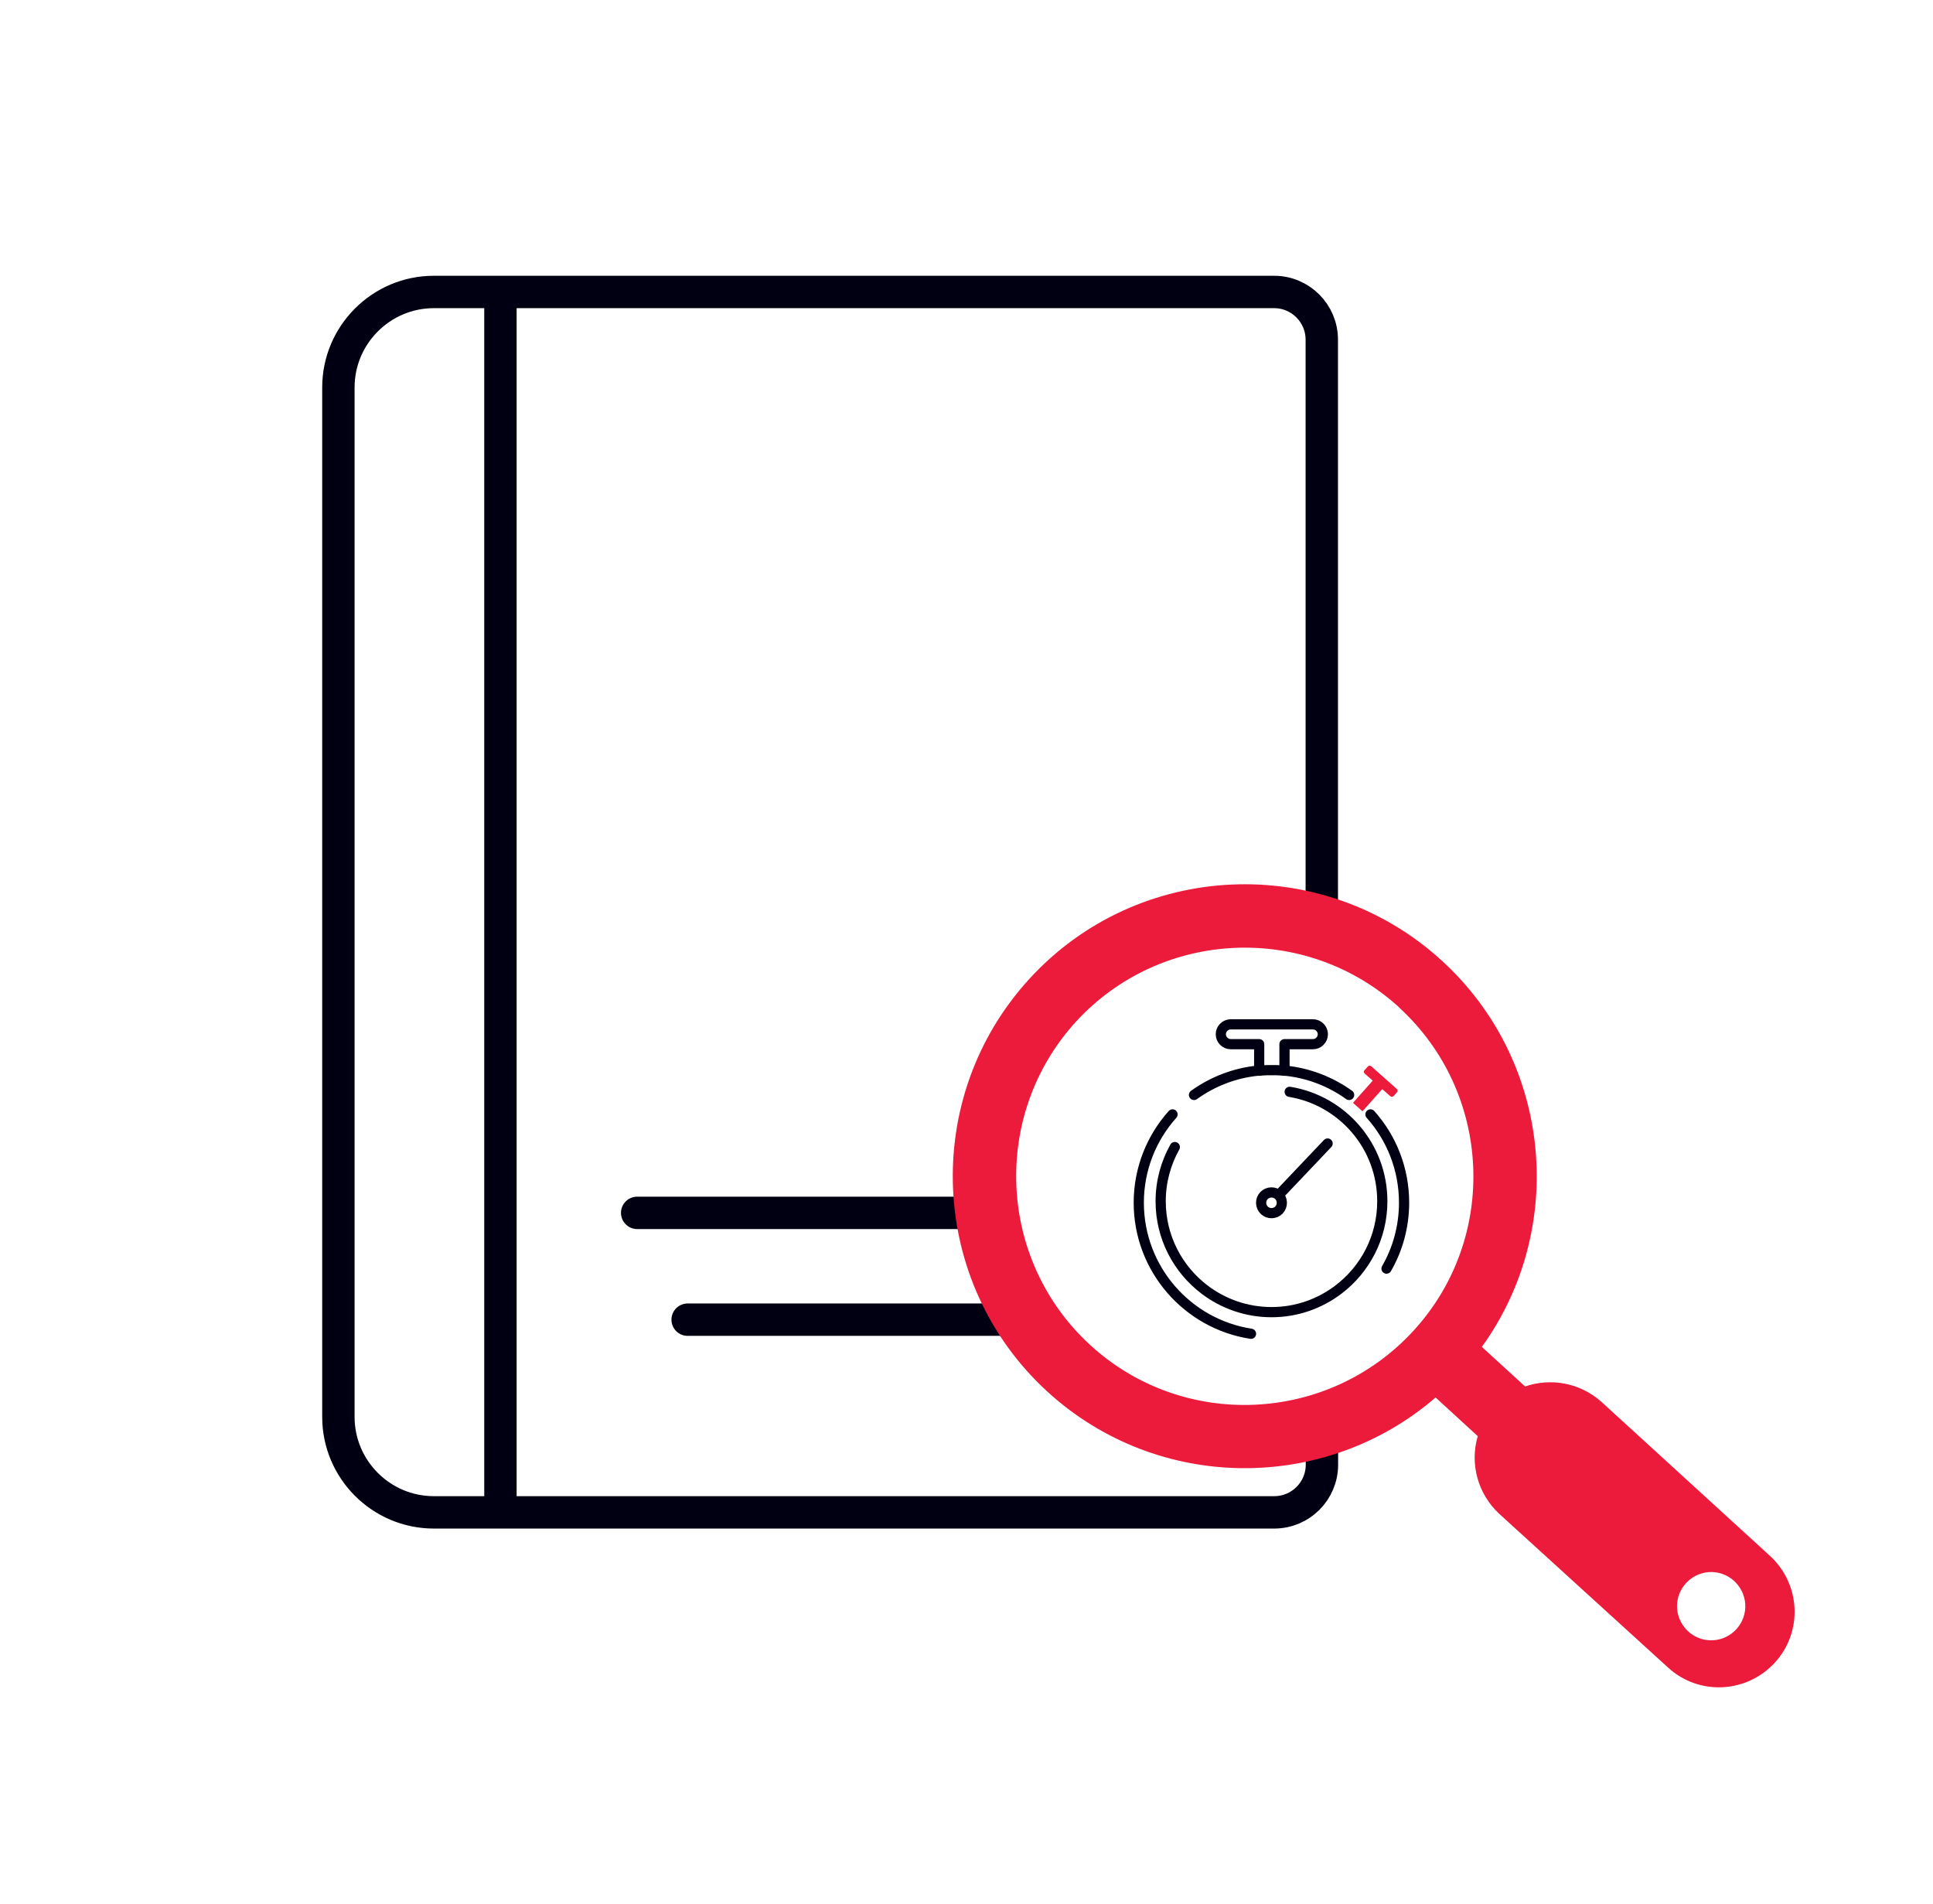 <svg width="65" height="64" viewBox="0 0 65 64" fill="none" xmlns="http://www.w3.org/2000/svg">
<g clip-path="url(#clip0_224_8339)">
<path d="M16.828 9.816V50.845M32.566 40.776H21.426M34.84 44.367H23.123M44.452 48.301V49.244C44.452 50.127 43.733 50.845 42.85 50.845H14.586C12.82 50.845 11.379 49.404 11.379 47.638V13.024C11.379 11.258 12.82 9.816 14.586 9.816H42.846C43.729 9.816 44.447 10.535 44.447 11.418V31.182" stroke="#010013" stroke-width="1.089" stroke-linecap="round" stroke-linejoin="round"/>
<path fill-rule="evenodd" clip-rule="evenodd" d="M48.274 46.983C44.559 50.191 38.927 50.177 35.221 46.787C31.227 43.131 30.957 36.905 34.613 32.911C38.268 28.917 44.495 28.647 48.489 32.302C52.195 35.692 52.702 41.301 49.829 45.282L51.284 46.613C52.144 46.316 53.128 46.485 53.851 47.13L59.519 52.309C60.553 53.26 60.631 54.866 59.679 55.9C58.728 56.934 57.122 57.012 56.088 56.06L50.41 50.891C49.697 50.223 49.417 49.221 49.692 48.283L48.274 46.983ZM57.465 52.853C58.096 52.812 58.641 53.292 58.687 53.924C58.728 54.555 58.247 55.104 57.616 55.145C56.985 55.187 56.44 54.706 56.394 54.075C56.353 53.443 56.834 52.899 57.465 52.853ZM47.052 33.871C43.928 31.017 39.051 31.223 36.182 34.347C33.327 37.472 33.533 42.349 36.658 45.218C39.783 48.086 44.66 47.866 47.528 44.742C50.397 41.617 50.177 36.74 47.052 33.876V33.871Z" fill="#EC1A3B"/>
<path d="M46.084 37.466C46.789 38.253 47.214 39.296 47.214 40.435C47.214 41.24 46.999 42 46.624 42.65M42.067 44.841C39.931 44.512 38.293 42.663 38.293 40.435C38.293 39.296 38.723 38.253 39.428 37.466M40.15 36.812C40.773 36.364 41.514 36.071 42.319 35.993M43.193 35.993C43.998 36.071 44.744 36.364 45.366 36.812M43.367 36.707C45.137 36.999 46.482 38.532 46.482 40.385C46.482 41.597 45.906 42.672 45.009 43.354C44.382 43.83 43.605 44.114 42.758 44.114C41.912 44.114 41.13 43.83 40.503 43.354C39.606 42.672 39.029 41.597 39.029 40.385C39.029 39.726 39.203 39.104 39.505 38.564M44.643 38.445L43.01 40.165M41.367 34.438H44.149C44.332 34.438 44.483 34.589 44.483 34.772C44.483 34.955 44.332 35.105 44.149 35.105H43.193V35.998C43.106 35.988 43.019 35.984 42.928 35.979H42.918H42.914H42.909H42.882H42.877H42.873H42.863H42.859H42.845H42.809C42.809 35.979 42.776 35.979 42.763 35.979C42.749 35.979 42.731 35.979 42.717 35.979H42.68H42.671H42.667H42.657H42.653H42.648H42.621H42.616H42.612C42.52 35.979 42.429 35.988 42.342 35.998V35.105H41.386C41.203 35.105 41.052 34.955 41.052 34.772C41.052 34.589 41.203 34.438 41.386 34.438H41.367ZM42.996 40.184C43.133 40.316 43.142 40.536 43.01 40.678C42.877 40.815 42.657 40.824 42.516 40.691C42.379 40.559 42.369 40.339 42.502 40.197C42.635 40.06 42.854 40.051 42.996 40.184Z" stroke="#010013" stroke-width="0.343" stroke-linecap="round" stroke-linejoin="round"/>
<path fill-rule="evenodd" clip-rule="evenodd" d="M46.109 35.846L46.969 36.61C47.001 36.638 47.006 36.693 46.974 36.724L46.864 36.848C46.837 36.88 46.782 36.885 46.75 36.853L46.48 36.615L45.816 37.361L45.496 37.077L46.16 36.331L45.889 36.093C45.858 36.066 45.853 36.011 45.885 35.979L45.995 35.855C46.022 35.823 46.077 35.819 46.109 35.846Z" fill="#EC1A3B"/>
</g>
<defs>
<clipPath id="clip0_224_8339">
<rect width="49.511" height="47.457" fill="white" transform="translate(10.836 9.271)"/>
</clipPath>
</defs>
</svg>
